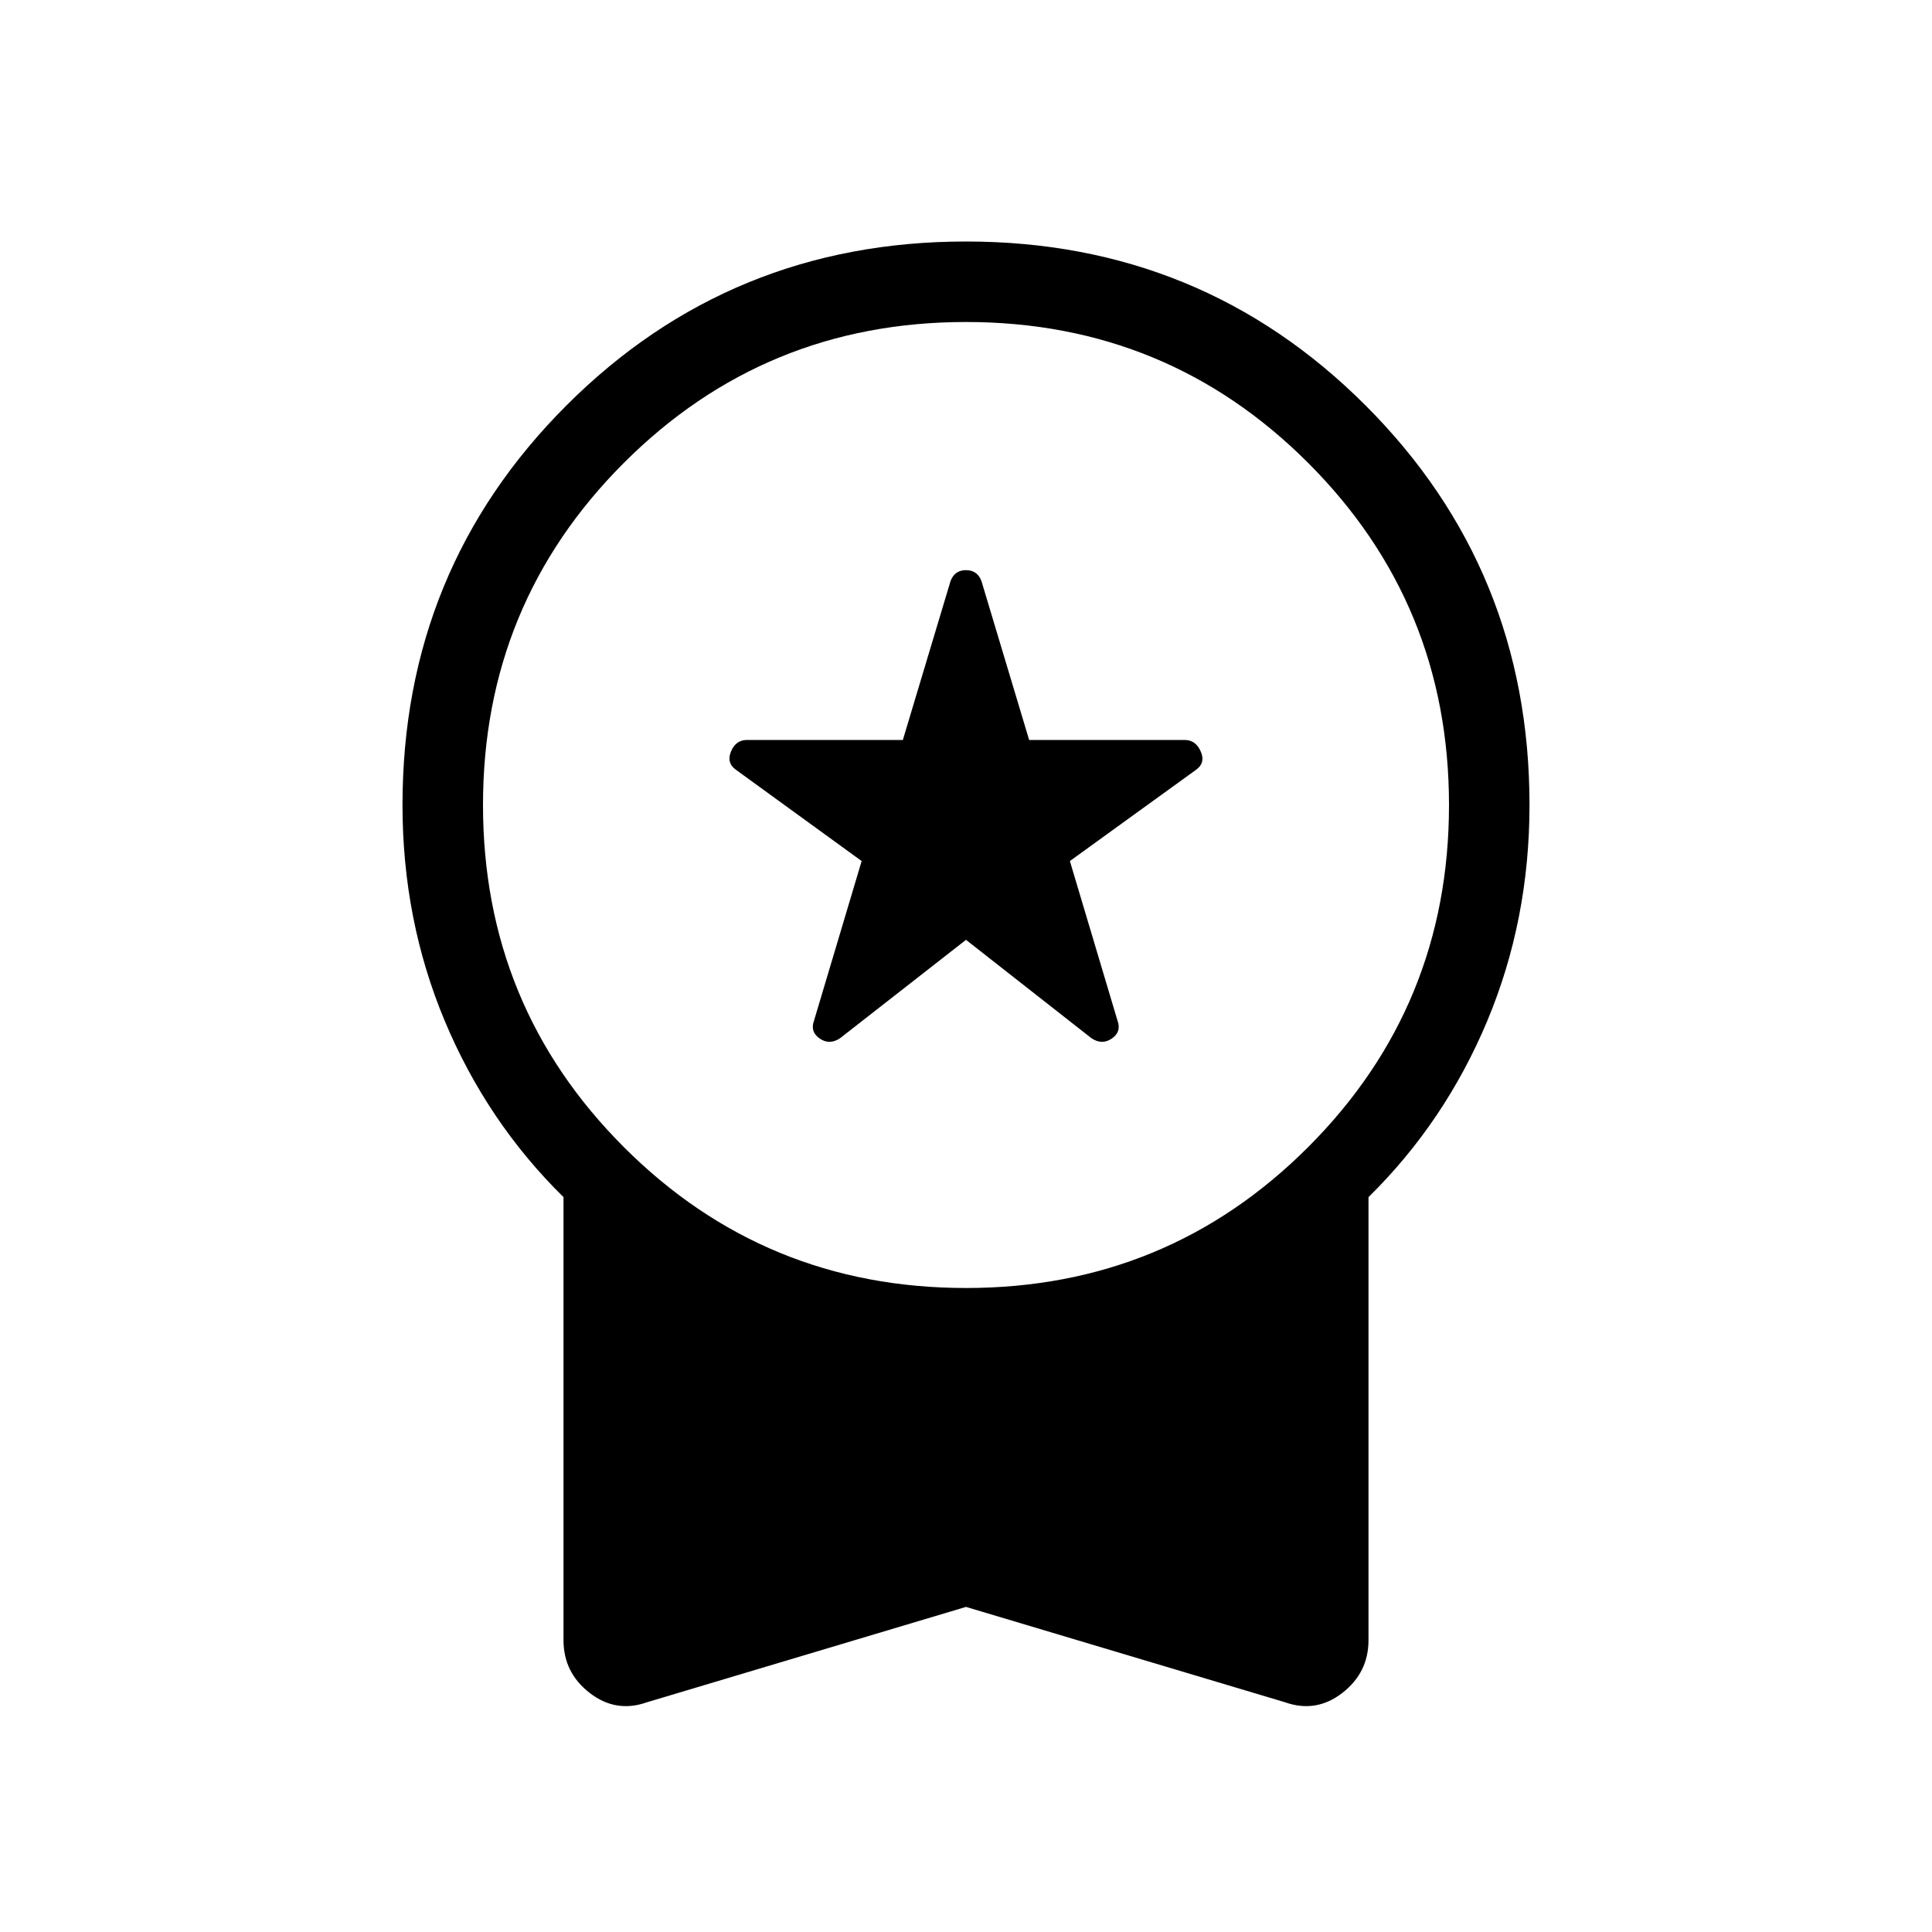 <svg xmlns="http://www.w3.org/2000/svg" height="24" viewBox="0 -960 960 960" width="24"><path d="m480-493-62.62 48.92q-5.23 3.46-10.07.12-4.85-3.35-2.85-8.81l23.69-79.38-62.3-45.23q-5-3.47-2.62-9.2 2.39-5.73 7.85-5.73h77.54l23.69-78.92q2-5.46 7.69-5.46t7.69 5.46l23.69 78.92h77.31q5.46 0 7.96 5.73t-2.5 9.2l-62.53 45.23 23.69 79.38q2 5.46-2.85 8.81-4.84 3.34-10.08-.12L480-493Zm0 331.46-158.54 47.39q-15.38 5.46-28.42-4.62Q280-128.85 280-145v-220.15q-38-37.39-59-87.54-21-50.16-21-107.31 0-117.08 81.46-198.54T480-840q117.08 0 198.54 81.46T760-560q0 57.15-21 107.31-21 50.15-59 87.54V-145q0 16.15-13.04 26.23-13.04 10.08-28.42 4.62L480-161.54ZM480-320q100 0 170-70t70-170q0-100-70-170t-170-70q-100 0-170 70t-70 170q0 100 70 170t170 70Z"/></svg>